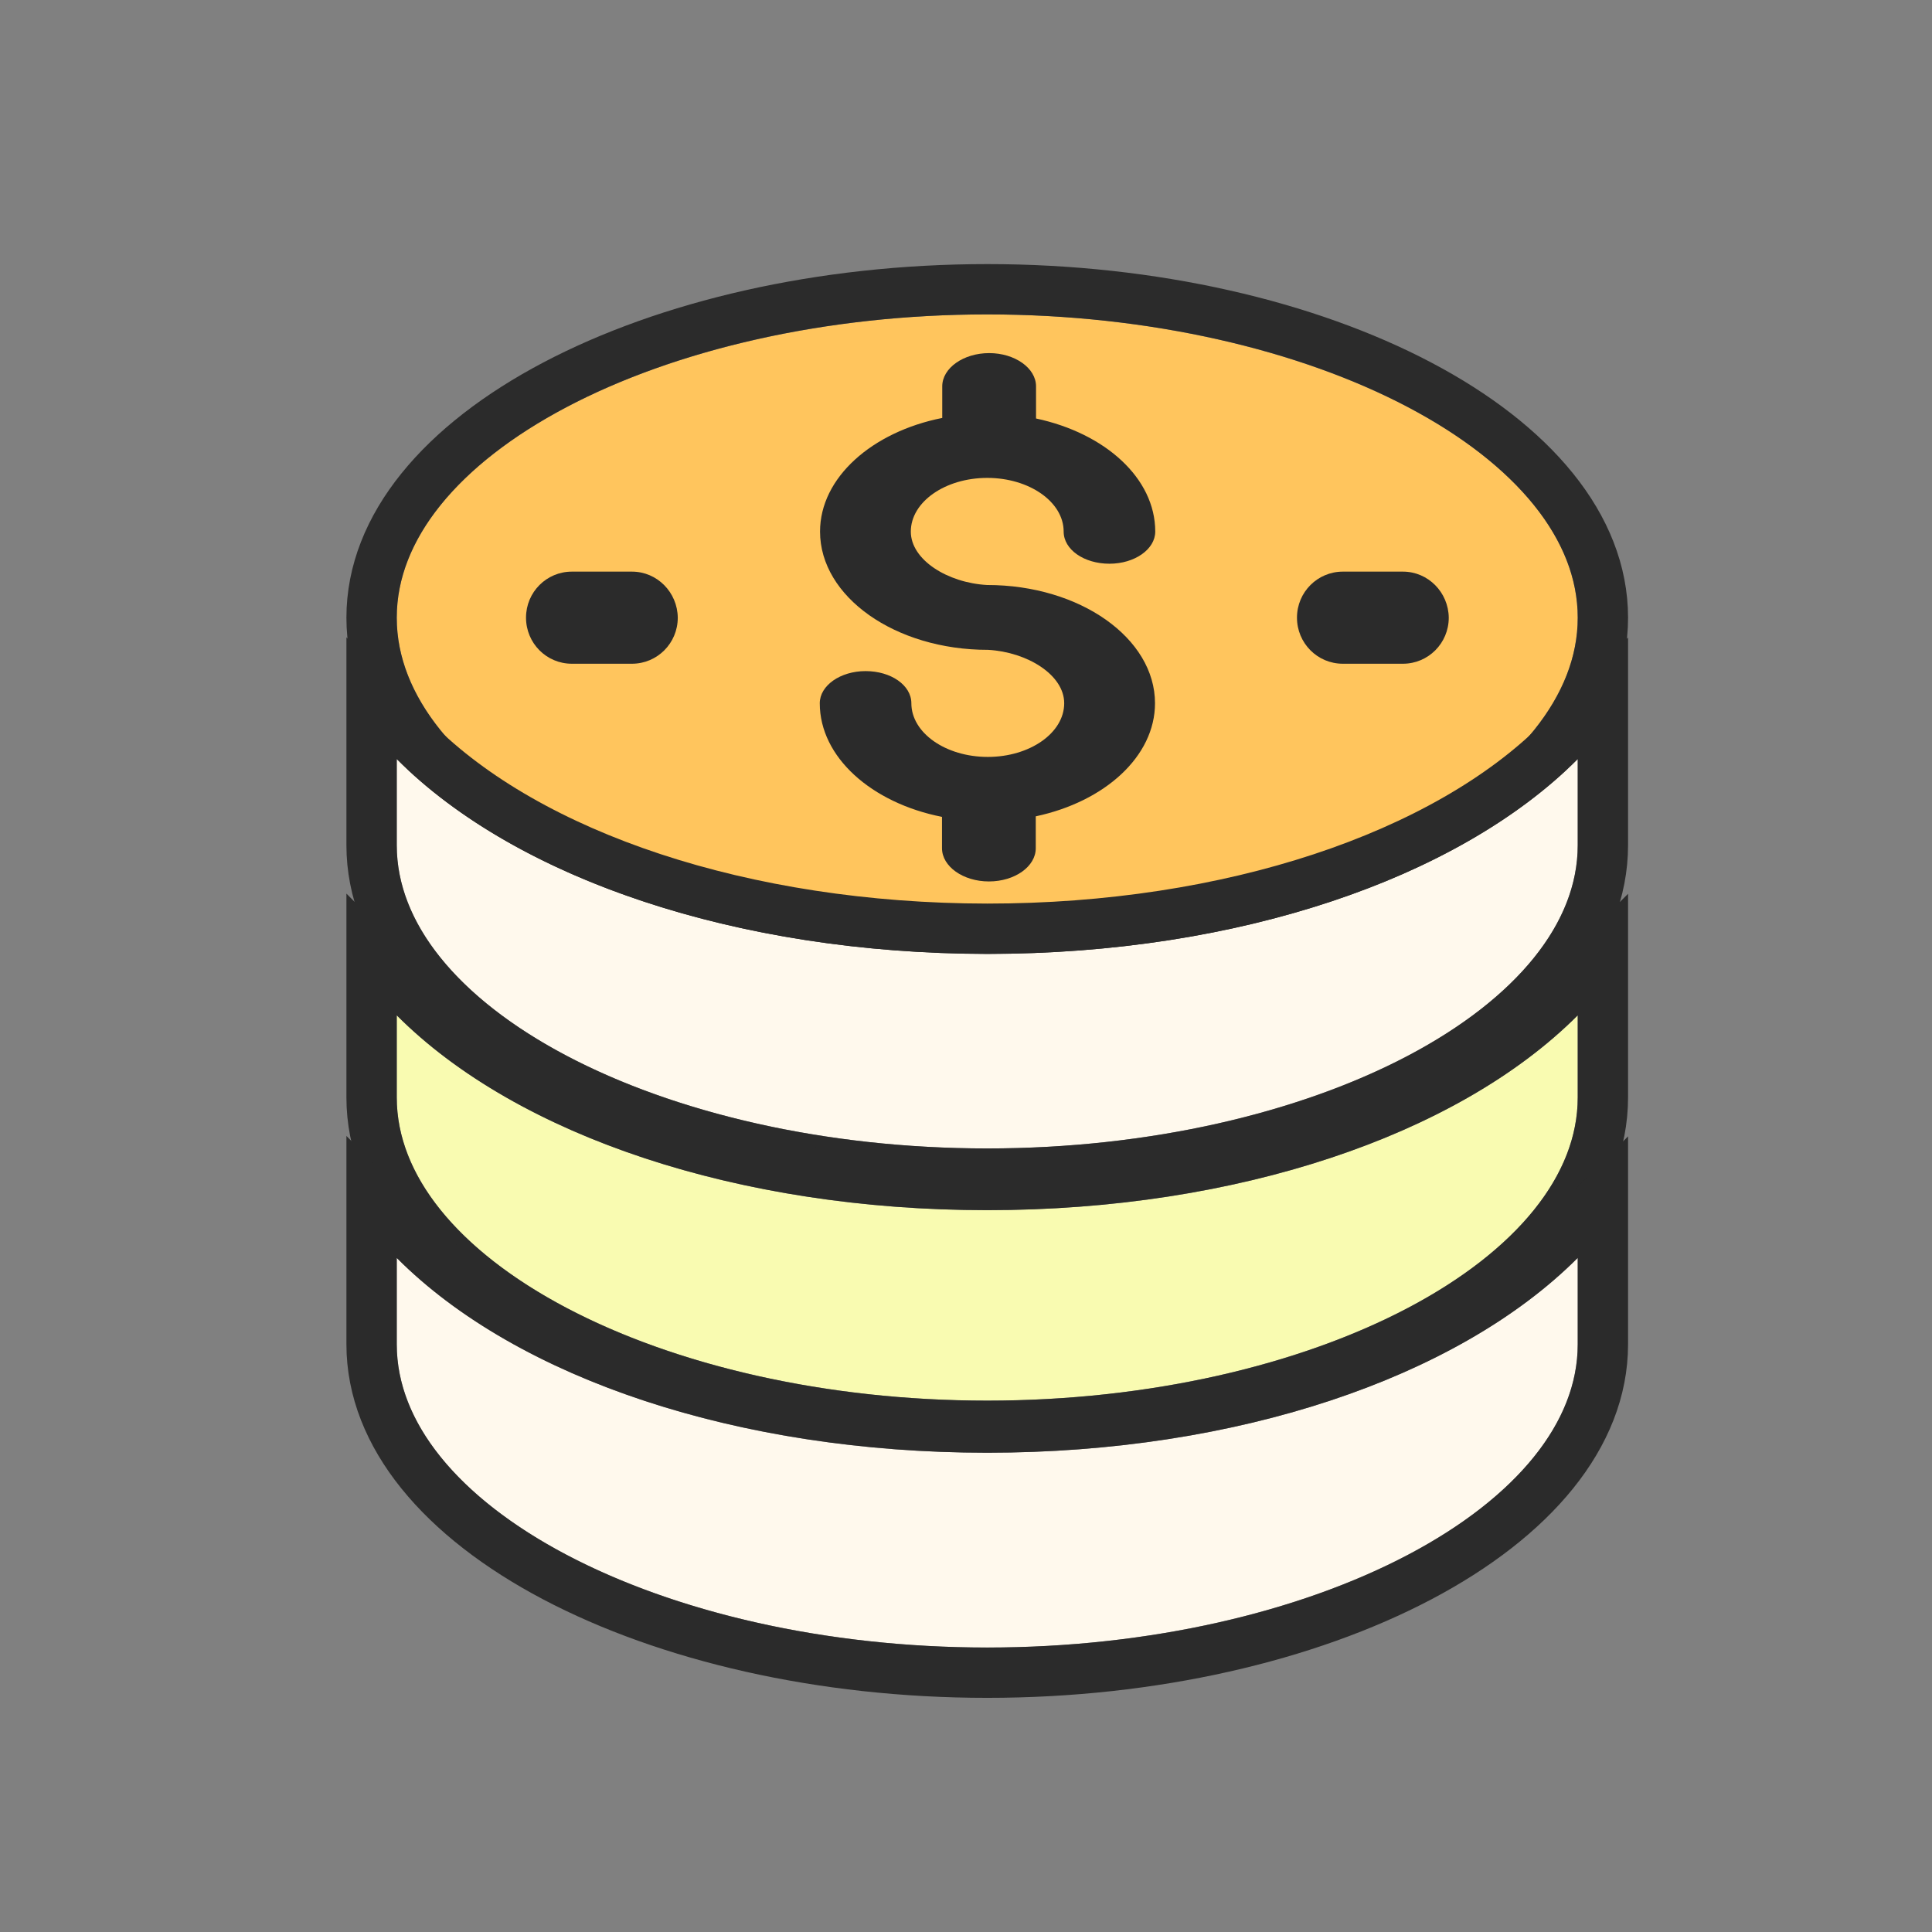 <?xml version="1.0" encoding="UTF-8"?>
<svg width="64px" height="64px" viewBox="0 0 64 64" version="1.1" xmlns="http://www.w3.org/2000/svg" xmlns:xlink="http://www.w3.org/1999/xlink">
    <rect x="0" y="0" width="64" height="64" fill="#808080" stroke="none"/>
    <!-- Generator: Sketch 46.2 (44496) - http://www.bohemiancoding.com/sketch -->
    <title>USdollor</title>
    <desc>Created with Sketch.</desc>
    <defs>
        <path d="M20.704,1.082 C10.102,1.082 1.143,5.677 1.143,11.129 C1.143,16.581 10.102,21.175 20.704,21.175 C31.306,21.175 40.265,16.581 40.265,11.129 C40.265,5.677 31.306,1.082 20.704,1.082 Z" id="path-1"></path>
        <path d="M1.143,15.812 L1.143,18.664 C1.143,24.116 10.102,28.711 20.704,28.711 C31.306,28.711 40.265,24.117 40.265,18.664 L40.265,15.812 C36.387,19.694 29.16,22.266 20.704,22.266 C12.247,22.257 5.012,19.694 1.143,15.812 Z" id="path-2"></path>
        <path d="M1.143,24.301 L1.143,27.018 C1.143,32.47 10.102,37.065 20.704,37.065 C31.306,37.065 40.265,32.47 40.265,27.018 L40.265,24.301 C36.387,28.183 29.16,30.755 20.704,30.755 C12.247,30.755 5.012,28.183 1.143,24.301 Z" id="path-3"></path>
        <path d="M1.143,32.336 L1.143,35.198 C1.143,40.649 10.102,45.244 20.704,45.244 C31.306,45.244 40.265,40.65 40.265,35.198 L40.265,32.336 C36.387,36.218 29.16,38.79 20.704,38.79 C12.247,38.79 5.012,36.227 1.143,32.336 Z" id="path-4"></path>
    </defs>
    <g id="Sticker-size-64*64" stroke="none" stroke-width="1" fill="none" fill-rule="evenodd">
        <g id="USdollor">
            <rect id="Rectangle" x="0" y="0" width="64" height="64"></rect>
            <g id="coins" transform="translate(12, 9.333)" fill-rule="nonzero">
                <g id="Shape">
                    <use fill="#FFC55D" fill-rule="evenodd" xlink:href="#path-1"></use>
                    <path stroke="#2B2B2B" stroke-width="1.667" d="M20.704,0.249 C31.71,0.249 41.098,5.068 41.098,11.129 C41.098,17.189 31.711,22.008 20.704,22.008 C9.697,22.008 0.309,17.189 0.309,11.129 C0.309,5.068 9.697,0.249 20.704,0.249 Z"></path>
                </g>
                <g id="Shape">
                    <use fill="#FFF9ED" fill-rule="evenodd" xlink:href="#path-2"></use>
                    <path stroke="#2B2B2B" stroke-width="1.667" d="M1.733,15.224 C5.526,19.029 12.645,21.424 20.704,21.433 C28.751,21.433 35.867,19.035 39.675,15.223 L41.098,13.799 L41.098,18.664 C41.098,24.725 31.711,29.544 20.704,29.544 C9.697,29.544 0.309,24.725 0.309,18.664 L0.309,13.796 L1.733,15.224 Z"></path>
                </g>
                <g id="Shape">
                    <use fill="#F9FBB1" fill-rule="evenodd" xlink:href="#path-3"></use>
                    <path stroke="#2B2B2B" stroke-width="1.667" d="M1.733,23.713 C5.53,27.522 12.653,29.922 20.704,29.922 C28.751,29.922 35.867,27.524 39.675,23.712 L41.098,22.288 L41.098,27.018 C41.098,33.079 31.711,37.898 20.704,37.898 C9.697,37.898 0.309,33.079 0.309,27.018 L0.309,22.285 L1.733,23.713 Z"></path>
                </g>
                <g id="Shape">
                    <use fill="#FFF9ED" fill-rule="evenodd" xlink:href="#path-4"></use>
                    <path stroke="#2B2B2B" stroke-width="1.667" d="M1.733,31.749 C5.526,35.561 12.644,37.957 20.704,37.957 C28.751,37.957 35.867,35.559 39.675,31.747 L41.098,30.323 L41.098,35.198 C41.098,41.258 31.711,46.077 20.704,46.077 C9.697,46.077 0.309,41.258 0.309,35.198 L0.309,30.317 L1.733,31.749 Z"></path>
                </g>
                <path d="M20.704,6.498 C22.095,6.498 23.235,7.292 23.235,8.276 C23.235,8.872 23.908,9.341 24.752,9.341 C25.587,9.341 26.269,8.863 26.269,8.276 C26.269,6.507 24.609,5.018 22.32,4.53 L22.32,3.465 C22.32,2.86 21.619,2.364 20.767,2.364 C19.914,2.364 19.213,2.86 19.213,3.465 L19.213,4.512 C16.888,4.973 15.165,6.489 15.165,8.276 C15.165,10.434 17.651,12.194 20.722,12.194 L20.731,12.194 C22.032,12.266 23.253,13.024 23.253,13.963 C23.253,14.947 22.113,15.741 20.722,15.741 C19.33,15.741 18.19,14.947 18.19,13.963 C18.19,13.367 17.517,12.898 16.673,12.898 C15.838,12.898 15.156,13.376 15.156,13.963 C15.156,15.75 16.871,17.267 19.205,17.727 L19.205,18.765 C19.205,19.37 19.905,19.866 20.758,19.866 C21.62,19.866 22.311,19.37 22.311,18.765 L22.311,17.709 C24.6,17.222 26.261,15.723 26.261,13.963 C26.261,11.806 23.774,10.046 20.704,10.046 L20.695,10.046 C19.393,9.973 18.172,9.215 18.172,8.276 C18.172,7.292 19.312,6.498 20.704,6.498 Z" id="Shape" fill="#2B2B2B"></path>
                <path d="M8.935,9.603 L6.942,9.603 C6.107,9.603 5.425,10.28 5.425,11.128 C5.425,11.968 6.098,12.654 6.942,12.654 L8.935,12.654 C9.77,12.654 10.452,11.977 10.452,11.128 C10.443,10.289 9.77,9.603 8.935,9.603 Z" id="Shape" fill="#2B2B2B"></path>
                <path d="M34.475,9.603 L32.482,9.603 C31.647,9.603 30.964,10.28 30.964,11.128 C30.964,11.968 31.638,12.654 32.482,12.654 L34.475,12.654 C35.309,12.654 35.992,11.977 35.992,11.128 C35.983,10.289 35.309,9.603 34.475,9.603 Z" id="Shape" fill="#2B2B2B"></path>
            </g>
        </g>
    </g>
</svg>